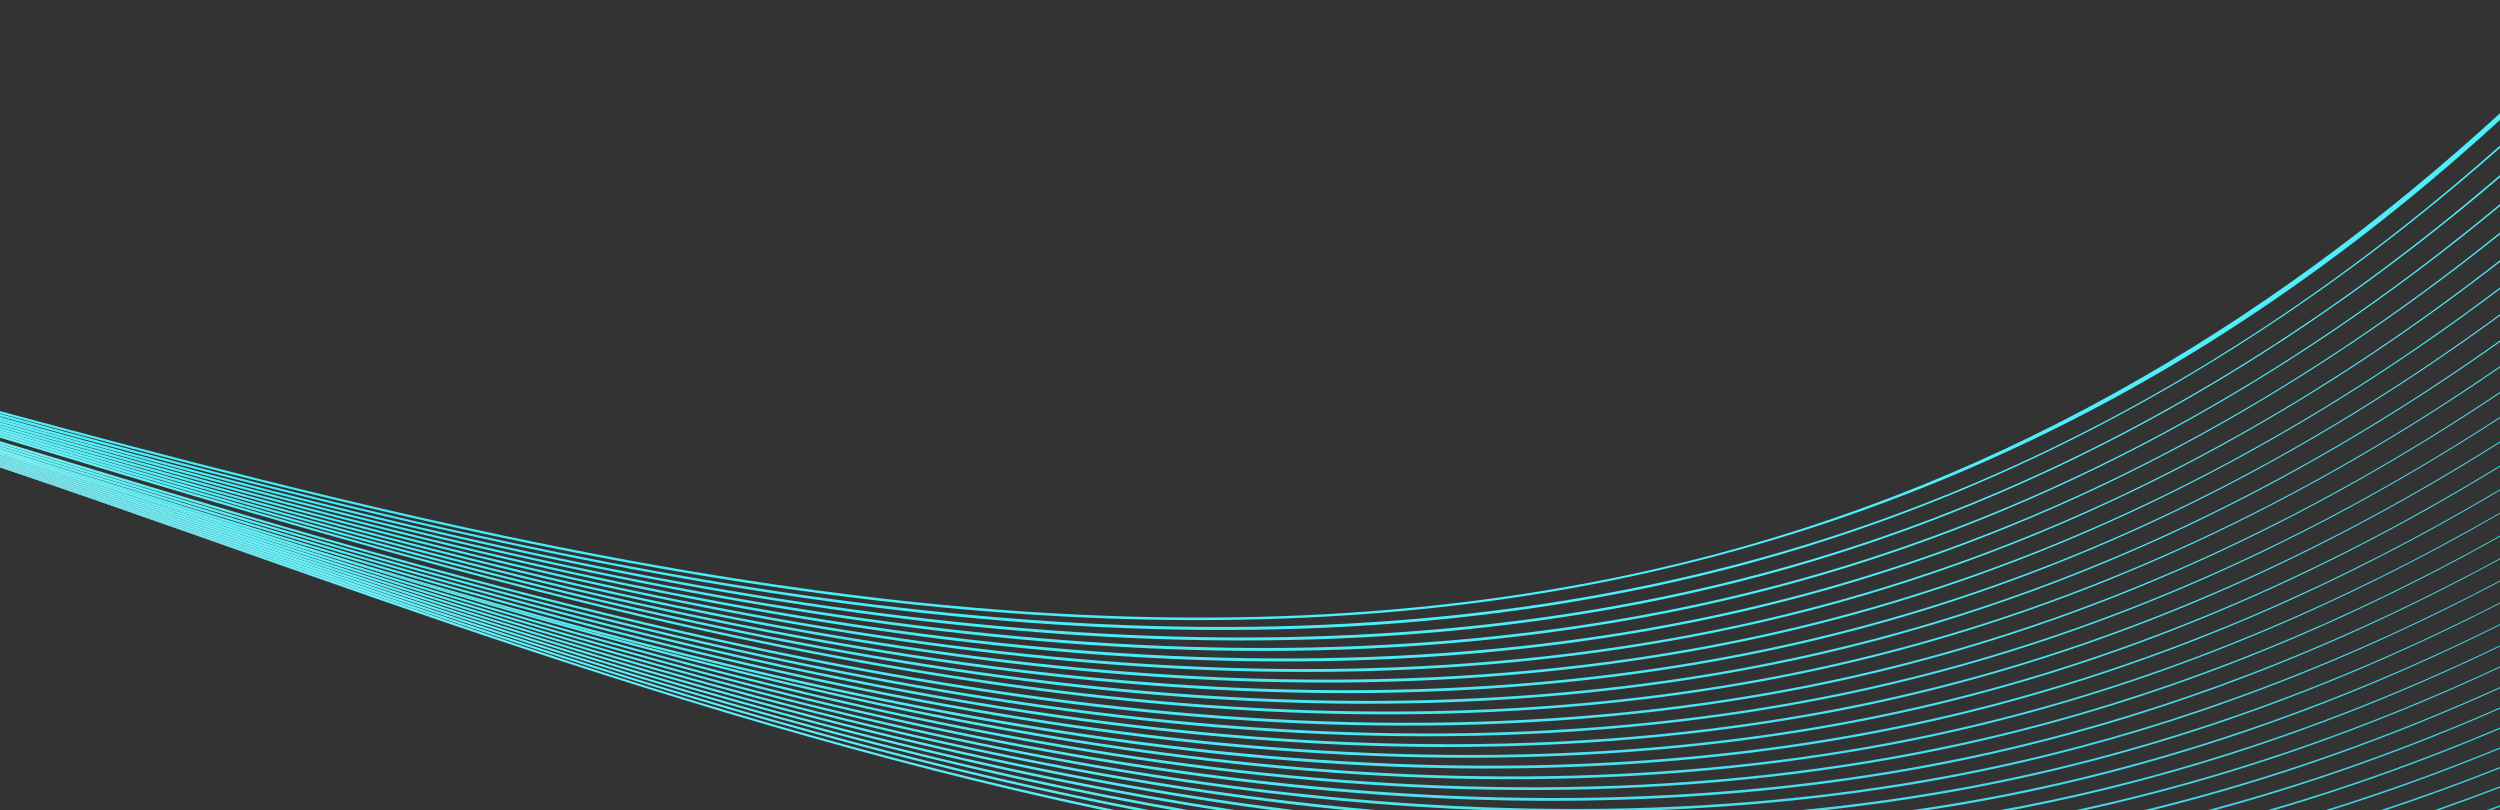 <?xml version="1.0" encoding="UTF-8"?><svg id="uuid-3a37c8e9-c320-4e27-ba18-fbc76f61d9a7" xmlns="http://www.w3.org/2000/svg" xmlns:xlink="http://www.w3.org/1999/xlink" viewBox="0 0 1600 518.52"><rect x="0" y="0" width="1600" height="518.52" fill="#333333" stroke="none"/><defs><linearGradient id="uuid-a315fd96-3453-43bd-ad8f-8cf8e4e6c605" x1="105.19" y1="10702.2" x2="824.9" y2="9200.19" gradientTransform="translate(774 9723.84) scale(1 -1)" gradientUnits="userSpaceOnUse"><stop offset="0" stop-color="#9fe9f6" stop-opacity="0"/><stop offset=".09" stop-color="#97eef8" stop-opacity=".19"/><stop offset=".15" stop-color="#92f1fa" stop-opacity=".55"/><stop offset=".19" stop-color="#8ff3fb" stop-opacity=".86"/><stop offset=".22" stop-color="#8ff5fc"/><stop offset=".42" stop-color="#86f4f6"/><stop offset=".45" stop-color="#86f4f6"/><stop offset=".5" stop-color="#7df2f7"/><stop offset=".62" stop-color="#69f0f9"/><stop offset=".71" stop-color="#64f0fa"/><stop offset=".79" stop-color="#5cebf6"/><stop offset=".9" stop-color="#4fddeb"/><stop offset="1" stop-color="#3accdf"/></linearGradient><linearGradient id="uuid-37baf593-12ea-4309-81d7-33bc2ac75c00" x1="91.55" y1="10703.4" x2="808.25" y2="9206.09" gradientTransform="translate(774 9723.84) scale(1 -1)" gradientUnits="userSpaceOnUse"><stop offset="0" stop-color="#a2e9f6" stop-opacity="0"/><stop offset=".09" stop-color="#97eef8" stop-opacity=".19"/><stop offset=".15" stop-color="#92f1fa" stop-opacity=".55"/><stop offset=".19" stop-color="#8ef4fb" stop-opacity=".86"/><stop offset=".22" stop-color="#8df5fc"/><stop offset=".45" stop-color="#88f4f5"/><stop offset=".51" stop-color="#7df2f7"/><stop offset=".63" stop-color="#69f0f9"/><stop offset=".71" stop-color="#62f0fa"/><stop offset=".79" stop-color="#5cebf6"/><stop offset=".91" stop-color="#4ddceb"/><stop offset="1" stop-color="#3bcde0"/></linearGradient><linearGradient id="uuid-1d986047-6507-4547-b7b1-94e1c8a9a4b2" x1="77.52" y1="10704.46" x2="791.26" y2="9211.79" gradientTransform="translate(774 9723.84) scale(1 -1)" gradientUnits="userSpaceOnUse"><stop offset="0" stop-color="#a3eaf6" stop-opacity="0"/><stop offset=".09" stop-color="#99eef8" stop-opacity=".19"/><stop offset=".15" stop-color="#91f2fa" stop-opacity=".55"/><stop offset=".19" stop-color="#8ef4fb" stop-opacity=".86"/><stop offset=".22" stop-color="#8df5fc"/><stop offset=".45" stop-color="#8af5f6"/><stop offset=".52" stop-color="#7bf2f7"/><stop offset=".63" stop-color="#68eff9"/><stop offset=".71" stop-color="#63effa"/><stop offset=".79" stop-color="#5beaf5"/><stop offset=".91" stop-color="#4bdceb"/><stop offset="1" stop-color="#3ccfe1"/></linearGradient><linearGradient id="uuid-00d2f011-4657-47e6-9f01-7fc0f1489bba" x1="63.17" y1="10705.29" x2="773.92" y2="9217.28" gradientTransform="translate(774 9723.84) scale(1 -1)" gradientUnits="userSpaceOnUse"><stop offset="0" stop-color="#a5ebf6" stop-opacity="0"/><stop offset=".09" stop-color="#9aeff8" stop-opacity=".19"/><stop offset=".15" stop-color="#91f2fa" stop-opacity=".55"/><stop offset=".19" stop-color="#8ef4fb" stop-opacity=".86"/><stop offset=".22" stop-color="#8cf5fc"/><stop offset=".45" stop-color="#8cf5f6"/><stop offset=".53" stop-color="#79f2f7"/><stop offset=".63" stop-color="#66eff9"/><stop offset=".71" stop-color="#61effa"/><stop offset=".8" stop-color="#59eaf5"/><stop offset=".92" stop-color="#4bdceb"/><stop offset="1" stop-color="#3dd0e2"/></linearGradient><linearGradient id="uuid-3636f46a-797a-4d21-8468-6fa5333732c0" x1="48.22" y1="10705.91" x2="756.04" y2="9222.48" gradientTransform="translate(774 9723.84) scale(1 -1)" gradientUnits="userSpaceOnUse"><stop offset="0" stop-color="#a8ebf7" stop-opacity="0"/><stop offset=".09" stop-color="#9beff9" stop-opacity=".19"/><stop offset=".15" stop-color="#91f2fa" stop-opacity=".55"/><stop offset=".19" stop-color="#8ef4fb" stop-opacity=".86"/><stop offset=".22" stop-color="#8cf5fc"/><stop offset=".45" stop-color="#8ff5f6"/><stop offset=".54" stop-color="#78f2f7"/><stop offset=".64" stop-color="#65eff9"/><stop offset=".71" stop-color="#5feffa"/><stop offset=".8" stop-color="#57eaf5"/><stop offset=".93" stop-color="#49dcea"/><stop offset="1" stop-color="#3cd1e2"/></linearGradient><linearGradient id="uuid-1a09809a-dead-4d8e-a63f-666f657f58b2" x1="-874.06" y1="10274.09" x2="-169.12" y2="8795.15" gradientTransform="translate(774 9723.84) scale(1 -1)" gradientUnits="userSpaceOnUse"><stop offset="0" stop-color="#aaecf7" stop-opacity="0"/><stop offset=".09" stop-color="#9deff9" stop-opacity=".19"/><stop offset=".15" stop-color="#93f2fa" stop-opacity=".55"/><stop offset=".19" stop-color="#8ef4fb" stop-opacity=".86"/><stop offset=".22" stop-color="#8cf5fc"/><stop offset=".45" stop-color="#90f4f6"/><stop offset=".55" stop-color="#77f1f8"/><stop offset=".64" stop-color="#65eff9"/><stop offset=".71" stop-color="#5deffa"/><stop offset=".8" stop-color="#58e9f4"/><stop offset=".93" stop-color="#48dbea"/><stop offset="1" stop-color="#3ed2e3"/></linearGradient><linearGradient id="uuid-aa92aee3-9828-42a5-9d96-6d2f01645507" x1="32.62" y1="10706.27" x2="737.56" y2="9227.33" xlink:href="#uuid-1a09809a-dead-4d8e-a63f-666f657f58b2"/><linearGradient id="uuid-e62ad88c-bb2e-4e86-9bd5-17942712f2a1" x1="-1037.75" y1="10187.74" x2="-329.93" y2="8704.31" xlink:href="#uuid-3636f46a-797a-4d21-8468-6fa5333732c0"/><linearGradient id="uuid-f944231c-16df-41a5-9a2f-9819e8ce3920" x1="-1040.66" y1="10194.69" x2="-335.72" y2="8715.75" xlink:href="#uuid-1a09809a-dead-4d8e-a63f-666f657f58b2"/><linearGradient id="uuid-25c2fb41-7f5b-46e9-804f-c42952011439" x1="16.15" y1="10706.18" x2="718.21" y2="9231.74" gradientTransform="translate(774 9723.84) scale(1 -1)" gradientUnits="userSpaceOnUse"><stop offset="0" stop-color="#abedf7" stop-opacity="0"/><stop offset=".09" stop-color="#9ef0f9" stop-opacity=".19"/><stop offset=".15" stop-color="#93f2fa" stop-opacity=".55"/><stop offset=".19" stop-color="#8cf4fb" stop-opacity=".86"/><stop offset=".22" stop-color="#8af5fc"/><stop offset=".45" stop-color="#91f5f6"/><stop offset=".55" stop-color="#77f1f8"/><stop offset=".64" stop-color="#63eff9"/><stop offset=".71" stop-color="#5deffa"/><stop offset=".81" stop-color="#55e9f4"/><stop offset=".94" stop-color="#48dbea"/><stop offset="1" stop-color="#3ed4e4"/></linearGradient><linearGradient id="uuid-cd342c26-b8b7-4294-98fc-c9bdada1b27e" x1="-867.77" y1="10285.3" x2="-165.71" y2="8810.86" xlink:href="#uuid-25c2fb41-7f5b-46e9-804f-c42952011439"/><linearGradient id="uuid-fc334ab3-2ec2-40c5-a354-881a1e581be3" x1="-1041.78" y1="10194.15" x2="-336.84" y2="8715.21" xlink:href="#uuid-1a09809a-dead-4d8e-a63f-666f657f58b2"/><linearGradient id="uuid-6f1d0122-347f-49d6-8b49-bb5ff982fbfe" x1="-1044.67" y1="10201.07" x2="-342.61" y2="8726.63" xlink:href="#uuid-25c2fb41-7f5b-46e9-804f-c42952011439"/><linearGradient id="uuid-16c8d3d7-2205-4d3f-ac58-ffa37ec279c5" x1="-1.59" y1="10705.5" x2="697.59" y2="9235.54" gradientTransform="translate(774 9723.84) scale(1 -1)" gradientUnits="userSpaceOnUse"><stop offset="0" stop-color="#acedf7" stop-opacity="0"/><stop offset=".09" stop-color="#9ef0f9" stop-opacity=".19"/><stop offset=".15" stop-color="#93f2fa" stop-opacity=".55"/><stop offset=".19" stop-color="#8cf4fb" stop-opacity=".86"/><stop offset=".22" stop-color="#8af5fc"/><stop offset=".44" stop-color="#92f4f6"/><stop offset=".45" stop-color="#92f4f6"/><stop offset=".56" stop-color="#75f1f8"/><stop offset=".64" stop-color="#63eff9"/><stop offset=".71" stop-color="#5beffb"/><stop offset=".81" stop-color="#55e9f4"/><stop offset=".95" stop-color="#45dbea"/><stop offset="1" stop-color="#3fd5e5"/></linearGradient><linearGradient id="uuid-dd50b3d4-750a-4674-831b-9e5a6a892400" x1="-860.08" y1="10297.17" x2="-160.89" y2="8827.2" xlink:href="#uuid-16c8d3d7-2205-4d3f-ac58-ffa37ec279c5"/><linearGradient id="uuid-b9f1274e-2366-45ea-9116-ec23f5c408d2" x1="-1049.81" y1="10198.62" x2="-347.76" y2="8724.18" xlink:href="#uuid-25c2fb41-7f5b-46e9-804f-c42952011439"/><linearGradient id="uuid-e54e0767-4d1b-4977-a48c-7e49688c9398" x1="-1052.7" y1="10205.55" x2="-353.51" y2="8735.58" xlink:href="#uuid-16c8d3d7-2205-4d3f-ac58-ffa37ec279c5"/><linearGradient id="uuid-4a2c81ac-c3da-443c-aa8e-ece46ccd2950" x1="-21.21" y1="10703.93" x2="675.14" y2="9238.38" gradientTransform="translate(774 9723.84) scale(1 -1)" gradientUnits="userSpaceOnUse"><stop offset="0" stop-color="#b0eef7" stop-opacity="0"/><stop offset=".09" stop-color="#9ff1f9" stop-opacity=".19"/><stop offset=".15" stop-color="#92f3fa" stop-opacity=".55"/><stop offset=".19" stop-color="#8bf4fb" stop-opacity=".86"/><stop offset=".22" stop-color="#89f5fc"/><stop offset=".39" stop-color="#90f4f8"/><stop offset=".45" stop-color="#94f5f6"/><stop offset=".46" stop-color="#90f4f6"/><stop offset=".56" stop-color="#73f1f8"/><stop offset=".65" stop-color="#61eff9"/><stop offset=".71" stop-color="#5beffb"/><stop offset=".82" stop-color="#53e9f4"/><stop offset=".96" stop-color="#44dae9"/><stop offset="1" stop-color="#41d6e6"/></linearGradient><linearGradient id="uuid-3c7fd6b9-c514-42e5-9c07-86c059a1f4cd" x1="-850.39" y1="10309.95" x2="-154.04" y2="8844.4" xlink:href="#uuid-4a2c81ac-c3da-443c-aa8e-ece46ccd2950"/><linearGradient id="uuid-998ff154-7ae1-43b4-b8d7-efa39d4ef514" x1="-1057.69" y1="10203.17" x2="-358.5" y2="8733.2" xlink:href="#uuid-16c8d3d7-2205-4d3f-ac58-ffa37ec279c5"/><linearGradient id="uuid-2901b484-384a-47b2-9be9-fb779bd2f386" x1="-1060.57" y1="10210.09" x2="-364.22" y2="8744.53" xlink:href="#uuid-4a2c81ac-c3da-443c-aa8e-ece46ccd2950"/><linearGradient id="uuid-46aa317e-cebb-47be-957f-5705f7281036" x1="-43.96" y1="10700.94" x2="649.6" y2="9239.73" gradientTransform="translate(774 9723.84) scale(1 -1)" gradientUnits="userSpaceOnUse"><stop offset="0" stop-color="#b2eff8" stop-opacity="0"/><stop offset=".09" stop-color="#a0f1f9" stop-opacity=".19"/><stop offset=".15" stop-color="#92f3fa" stop-opacity=".55"/><stop offset=".19" stop-color="#8bf4fb" stop-opacity=".86"/><stop offset=".22" stop-color="#89f5fc"/><stop offset=".37" stop-color="#8ff5f8"/><stop offset=".45" stop-color="#97f5f6"/><stop offset=".47" stop-color="#8ff3f7"/><stop offset=".57" stop-color="#72f1f8"/><stop offset=".65" stop-color="#5feff9"/><stop offset=".71" stop-color="#59effb"/><stop offset=".82" stop-color="#51e9f5"/><stop offset=".97" stop-color="#44dae9"/><stop offset="1" stop-color="#40d7e7"/></linearGradient><linearGradient id="uuid-0444ba2c-3ce7-4f61-922a-8830354fe8e9" x1="-837.54" y1="10324.28" x2="-143.98" y2="8863.07" xlink:href="#uuid-46aa317e-cebb-47be-957f-5705f7281036"/><linearGradient id="uuid-d1285505-8bea-4318-a364-dd83d45f14a2" x1="-1064.19" y1="10208.37" x2="-367.84" y2="8742.81" xlink:href="#uuid-4a2c81ac-c3da-443c-aa8e-ece46ccd2950"/><linearGradient id="uuid-d10394ab-cb6c-402a-9442-c8594dcd612e" x1="-1067.09" y1="10215.32" x2="-373.53" y2="8754.11" xlink:href="#uuid-46aa317e-cebb-47be-957f-5705f7281036"/><linearGradient id="uuid-56332f46-9111-4c7c-9bb0-acb92cd19d33" x1="-818.45" y1="10341.5" x2="-127.69" y2="8884.64" gradientTransform="translate(774 9723.84) scale(1 -1)" gradientUnits="userSpaceOnUse"><stop offset="0" stop-color="#b4eff8" stop-opacity="0"/><stop offset=".09" stop-color="#a1f1f9" stop-opacity=".19"/><stop offset=".15" stop-color="#92f3fa" stop-opacity=".55"/><stop offset=".19" stop-color="#8bf4fb" stop-opacity=".86"/><stop offset=".22" stop-color="#89f5fc"/><stop offset=".35" stop-color="#8ff5f9"/><stop offset=".45" stop-color="#98f6f6"/><stop offset=".48" stop-color="#8ef4f7"/><stop offset=".57" stop-color="#72f1f8"/><stop offset=".65" stop-color="#5eeef9"/><stop offset=".71" stop-color="#58eefa"/><stop offset=".83" stop-color="#52e8f5"/><stop offset=".99" stop-color="#43d9e9"/><stop offset="1" stop-color="#41d8e8"/></linearGradient><linearGradient id="uuid-46ccf9ac-0a8d-466b-baa4-690587da76bc" x1="-72.84" y1="10695.02" x2="617.91" y2="9238.16" xlink:href="#uuid-56332f46-9111-4c7c-9bb0-acb92cd19d33"/><linearGradient id="uuid-e4924680-7852-431e-b678-70fb3747d25a" x1="-1070.53" y1="10213.69" x2="-376.97" y2="8752.48" xlink:href="#uuid-46aa317e-cebb-47be-957f-5705f7281036"/><linearGradient id="uuid-4e8fef1b-d84c-4b5d-a1a5-1d0954f5903a" x1="-1073.4" y1="10220.61" x2="-382.65" y2="8763.75" xlink:href="#uuid-56332f46-9111-4c7c-9bb0-acb92cd19d33"/><linearGradient id="uuid-59d7c1df-05a2-4564-8cbc-d41e38d4d773" x1="-499.26" y1="10500.84" x2="188.71" y2="9048.32" gradientTransform="translate(774 9723.84) scale(1 -1)" gradientUnits="userSpaceOnUse"><stop offset="0" stop-color="#b6f0f7" stop-opacity="0"/><stop offset=".09" stop-color="#a2f2f9" stop-opacity=".19"/><stop offset=".15" stop-color="#92f3fa" stop-opacity=".55"/><stop offset=".19" stop-color="#8bf4fb" stop-opacity=".86"/><stop offset=".22" stop-color="#87f5fc"/><stop offset=".34" stop-color="#8ff5f9"/><stop offset=".45" stop-color="#9bf6f5"/><stop offset=".48" stop-color="#8ef4f5"/><stop offset=".58" stop-color="#70f0f8"/><stop offset=".65" stop-color="#5eeef9"/><stop offset=".71" stop-color="#56eefa"/><stop offset=".83" stop-color="#52e8f5"/><stop offset="1" stop-color="#42dae9"/></linearGradient><linearGradient id="uuid-c8748dfa-905a-4931-b9ca-f6df6a301cac" x1="-1075.78" y1="10219.49" x2="-385.02" y2="8762.63" xlink:href="#uuid-56332f46-9111-4c7c-9bb0-acb92cd19d33"/><linearGradient id="uuid-e84eff1b-fa15-4c1e-9d6c-d6f41ffa277e" x1="-1078.65" y1="10226.42" x2="-390.68" y2="8773.89" xlink:href="#uuid-59d7c1df-05a2-4564-8cbc-d41e38d4d773"/><linearGradient id="uuid-f5e1e144-3efc-447d-83a4-0e39c372496a" x1="-498.92" y1="10509" x2="186.31" y2="9060.73" gradientTransform="translate(774 9723.84) scale(1 -1)" gradientUnits="userSpaceOnUse"><stop offset="0" stop-color="#b8f1f8" stop-opacity="0"/><stop offset=".09" stop-color="#a2f2f9" stop-opacity=".19"/><stop offset=".15" stop-color="#92f3fa" stop-opacity=".55"/><stop offset=".19" stop-color="#89f4fb" stop-opacity=".86"/><stop offset=".22" stop-color="#86f5fc"/><stop offset=".33" stop-color="#8df5f9"/><stop offset=".45" stop-color="#9df6f5"/><stop offset=".49" stop-color="#8cf4f7"/><stop offset=".58" stop-color="#6ff0f8"/><stop offset=".65" stop-color="#5ceef9"/><stop offset=".71" stop-color="#56eefa"/><stop offset=".84" stop-color="#50e8f5"/><stop offset="1" stop-color="#43dbea"/></linearGradient><linearGradient id="uuid-db559d70-249f-4fd8-b385-368f73be2abc" x1="-1085.34" y1="10223.25" x2="-397.37" y2="8770.73" xlink:href="#uuid-59d7c1df-05a2-4564-8cbc-d41e38d4d773"/><linearGradient id="uuid-2fd8fdd9-a9d0-487c-9ca0-e23f142ba93a" x1="-1088.21" y1="10230.19" x2="-402.98" y2="8781.92" xlink:href="#uuid-f5e1e144-3efc-447d-83a4-0e39c372496a"/><linearGradient id="uuid-7c6b5819-b877-4910-b254-4330f989c10f" x1="-483.43" y1="10524.35" x2="199.08" y2="9080.32" gradientTransform="translate(774 9723.84) scale(1 -1)" gradientUnits="userSpaceOnUse"><stop offset="0" stop-color="#bbf1fa" stop-opacity="0"/><stop offset=".09" stop-color="#a4f2fa" stop-opacity=".19"/><stop offset=".15" stop-color="#94f3fb" stop-opacity=".55"/><stop offset=".19" stop-color="#89f4fb" stop-opacity=".86"/><stop offset=".22" stop-color="#86f5fc"/><stop offset=".32" stop-color="#8df5f9"/><stop offset=".45" stop-color="#9ff6f5"/><stop offset=".5" stop-color="#8af3f6"/><stop offset=".58" stop-color="#6df0f7"/><stop offset=".66" stop-color="#5aeef8"/><stop offset=".71" stop-color="#53eef8"/><stop offset=".85" stop-color="#4ee8f4"/><stop offset="1" stop-color="#42dceb"/></linearGradient><linearGradient id="uuid-b6cd578a-6411-4089-bfd9-1c6903fcf13f" x1="-1082.14" y1="10233.06" x2="-396.91" y2="8784.79" xlink:href="#uuid-f5e1e144-3efc-447d-83a4-0e39c372496a"/><linearGradient id="uuid-e8e39537-6946-48de-a698-6eb74cdb6619" x1="-1085.01" y1="10240.02" x2="-402.51" y2="8795.98" xlink:href="#uuid-7c6b5819-b877-4910-b254-4330f989c10f"/><linearGradient id="uuid-d1c6be90-9651-42a8-995e-8430e9f62221" x1="-430.62" y1="10557.31" x2="249.19" y2="9117.46" gradientTransform="translate(774 9723.84) scale(1 -1)" gradientUnits="userSpaceOnUse"><stop offset="0" stop-color="#bdf1f9" stop-opacity="0"/><stop offset=".09" stop-color="#a5f3fa" stop-opacity=".19"/><stop offset=".15" stop-color="#93f4fb" stop-opacity=".55"/><stop offset=".19" stop-color="#89f4fb" stop-opacity=".86"/><stop offset=".22" stop-color="#86f5fc"/><stop offset=".31" stop-color="#8cf5fa"/><stop offset=".45" stop-color="#a1f6f5"/><stop offset=".5" stop-color="#8af3f6"/><stop offset=".59" stop-color="#6bf0f7"/><stop offset=".66" stop-color="#58eef8"/><stop offset=".71" stop-color="#53eef8"/><stop offset=".86" stop-color="#4fe7f4"/><stop offset="1" stop-color="#43ddec"/></linearGradient><linearGradient id="uuid-ba211b7c-55ab-40f4-bf9a-aec8d8d38f2a" x1="-1071.8" y1="10254.58" x2="-392" y2="8814.73" xlink:href="#uuid-d1c6be90-9651-42a8-995e-8430e9f62221"/><linearGradient id="uuid-8bdfa32f-39ca-4cdb-9925-2dad7a0348ae" x1="-1136.51" y1="10215.68" x2="-454" y2="8771.65" xlink:href="#uuid-7c6b5819-b877-4910-b254-4330f989c10f"/><linearGradient id="uuid-b7b02929-8a64-4644-965e-5dfe5572c406" x1="-1139.41" y1="10222.66" x2="-459.61" y2="8782.81" xlink:href="#uuid-d1c6be90-9651-42a8-995e-8430e9f62221"/><linearGradient id="uuid-f5425704-5415-4e9c-9092-2f406950a7b8" x1="-428.48" y1="10566.25" x2="248.63" y2="9130.57" gradientTransform="translate(774 9723.84) scale(1 -1)" gradientUnits="userSpaceOnUse"><stop offset="0" stop-color="#bff3f9" stop-opacity="0"/><stop offset=".09" stop-color="#a6f3fa" stop-opacity=".19"/><stop offset=".15" stop-color="#93f4fb" stop-opacity=".55"/><stop offset=".19" stop-color="#89f4fb" stop-opacity=".86"/><stop offset=".22" stop-color="#86f5fc"/><stop offset=".31" stop-color="#8cf5fa"/><stop offset=".44" stop-color="#a1f5f5"/><stop offset=".45" stop-color="#a2f6f5"/><stop offset=".51" stop-color="#88f3f6"/><stop offset=".59" stop-color="#6bf0f7"/><stop offset=".66" stop-color="#58eef8"/><stop offset=".71" stop-color="#51eef8"/><stop offset=".87" stop-color="#4ce7f4"/><stop offset="1" stop-color="#44dfed"/></linearGradient><linearGradient id="uuid-5483b1b5-24a5-46f7-ace2-009403c17876" x1="-1036.34" y1="10279.56" x2="-359.23" y2="8843.89" xlink:href="#uuid-f5425704-5415-4e9c-9092-2f406950a7b8"/><linearGradient id="uuid-d693c740-e568-4b35-890d-1611117bd29f" x1="-1133.66" y1="10208.68" x2="-448.43" y2="8760.41" xlink:href="#uuid-f5e1e144-3efc-447d-83a4-0e39c372496a"/><linearGradient id="uuid-c36f84b2-5396-43f9-b72b-85ccbfbbe55b" x1="-1142.35" y1="10229.57" x2="-465.23" y2="8793.89" xlink:href="#uuid-f5425704-5415-4e9c-9092-2f406950a7b8"/><linearGradient id="uuid-63a4d79d-9f16-472a-aba2-e3029b3dd7c5" x1="-1083.16" y1="10240.9" x2="-400.66" y2="8796.86" xlink:href="#uuid-7c6b5819-b877-4910-b254-4330f989c10f"/><linearGradient id="uuid-88eb2a32-b677-42f4-a819-4d665560bf29" x1="-1088.88" y1="10254.79" x2="-411.76" y2="8819.11" xlink:href="#uuid-f5425704-5415-4e9c-9092-2f406950a7b8"/><linearGradient id="uuid-ceaa7b9c-eef1-49a3-ac58-0f88fa01375a" x1="-1124.29" y1="10213.12" x2="-439.06" y2="8764.85" xlink:href="#uuid-f5e1e144-3efc-447d-83a4-0e39c372496a"/><linearGradient id="uuid-ab5dfb49-afaa-4415-9bd0-0a63caf1a852" x1="-1127.19" y1="10220.09" x2="-444.68" y2="8776.05" xlink:href="#uuid-7c6b5819-b877-4910-b254-4330f989c10f"/><linearGradient id="uuid-84a036b3-5b8c-4f2a-8bed-c5c29cc59d36" x1="-1132.95" y1="10234" x2="-455.84" y2="8798.32" xlink:href="#uuid-f5425704-5415-4e9c-9092-2f406950a7b8"/><linearGradient id="uuid-368888d6-529c-4e12-ac00-46c20ac331e6" x1="-1013.65" y1="10282.04" x2="-333.84" y2="8842.19" xlink:href="#uuid-d1c6be90-9651-42a8-995e-8430e9f62221"/><linearGradient id="uuid-4509082f-4a5a-4222-a780-7ab9a690d206" x1="-1016.45" y1="10288.95" x2="-339.33" y2="8853.27" xlink:href="#uuid-f5425704-5415-4e9c-9092-2f406950a7b8"/><linearGradient id="uuid-7b2e1963-d128-4784-ba9c-181e2071f8e6" x1="-1098.16" y1="10233.81" x2="-415.65" y2="8789.77" xlink:href="#uuid-7c6b5819-b877-4910-b254-4330f989c10f"/><linearGradient id="uuid-1338253b-71b9-4571-a7e4-972e55f63ee3" x1="-1101.04" y1="10240.78" x2="-421.23" y2="8800.93" xlink:href="#uuid-d1c6be90-9651-42a8-995e-8430e9f62221"/><linearGradient id="uuid-f7b4a65b-7b1b-4b56-930a-b07e72907978" x1="-1103.89" y1="10247.71" x2="-426.78" y2="8812.03" xlink:href="#uuid-f5425704-5415-4e9c-9092-2f406950a7b8"/><linearGradient id="uuid-5b4c2ecb-5ec4-4496-9dd5-a440f18163b7" x1="-497.26" y1="10541.8" x2="177.18" y2="9110.24" gradientTransform="translate(774 9723.84) scale(1 -1)" gradientUnits="userSpaceOnUse"><stop offset="0" stop-color="#c2f3f9" stop-opacity="0"/><stop offset=".09" stop-color="#a8f3fa" stop-opacity=".19"/><stop offset=".15" stop-color="#93f4fb" stop-opacity=".55"/><stop offset=".19" stop-color="#88f4fb" stop-opacity=".86"/><stop offset=".22" stop-color="#84f5fc"/><stop offset=".3" stop-color="#8cf5fa"/><stop offset=".43" stop-color="#a0f5f5"/><stop offset=".45" stop-color="#a4f6f5"/><stop offset=".51" stop-color="#87f3f6"/><stop offset=".59" stop-color="#69f0f7"/><stop offset=".66" stop-color="#56eef8"/><stop offset=".71" stop-color="#51eef8"/><stop offset=".88" stop-color="#4ce7f4"/><stop offset="1" stop-color="#45e0ee"/></linearGradient><linearGradient id="uuid-b1a05d8f-bd90-448c-96c7-50a8c8ad57a1" x1="-1092.08" y1="10245.01" x2="-412.27" y2="8805.16" xlink:href="#uuid-d1c6be90-9651-42a8-995e-8430e9f62221"/><linearGradient id="uuid-7c9c80ad-b1bb-4f42-ad29-d5353da4ecc6" x1="-1097.77" y1="10258.88" x2="-423.33" y2="8827.33" xlink:href="#uuid-5b4c2ecb-5ec4-4496-9dd5-a440f18163b7"/><linearGradient id="uuid-04d9c069-e84f-4ef5-9ce9-6402f4a179e2" x1="-1138.22" y1="10214.87" x2="-455.71" y2="8770.84" xlink:href="#uuid-7c6b5819-b877-4910-b254-4330f989c10f"/><linearGradient id="uuid-03ff8127-2764-4827-a7aa-a5c76c9f5fc4" x1="-1141.12" y1="10221.86" x2="-461.32" y2="8782" xlink:href="#uuid-d1c6be90-9651-42a8-995e-8430e9f62221"/><linearGradient id="uuid-24c8f76c-4c53-4cff-8f38-a178130162fb" x1="-1146.87" y1="10235.75" x2="-472.43" y2="8804.19" xlink:href="#uuid-5b4c2ecb-5ec4-4496-9dd5-a440f18163b7"/><linearGradient id="uuid-6623377b-c75e-4edf-b1ab-b57c5b63c93d" x1="-496.88" y1="10549.98" x2="174.92" y2="9122.55" gradientTransform="translate(774 9723.84) scale(1 -1)" gradientUnits="userSpaceOnUse"><stop offset="0" stop-color="#c3f4f9" stop-opacity="0"/><stop offset=".09" stop-color="#a9f4f9" stop-opacity=".19"/><stop offset=".15" stop-color="#93f4fb" stop-opacity=".55"/><stop offset=".19" stop-color="#88f4fb" stop-opacity=".86"/><stop offset=".22" stop-color="#83f5fc"/><stop offset=".3" stop-color="#8af5fa"/><stop offset=".42" stop-color="#9ef5f6"/><stop offset=".45" stop-color="#a6f6f5"/><stop offset=".52" stop-color="#87f3f6"/><stop offset=".59" stop-color="#69f0f7"/><stop offset=".66" stop-color="#56eef8"/><stop offset=".71" stop-color="#4feef8"/><stop offset=".89" stop-color="#4ce7f4"/><stop offset="1" stop-color="#47e1ef"/></linearGradient><linearGradient id="uuid-841009b6-7911-449b-850f-2c8bab62e816" x1="-496.17" y1="10558.32" x2="173" y2="9134.94" gradientTransform="translate(774 9723.84) scale(1 -1)" gradientUnits="userSpaceOnUse"><stop offset="0" stop-color="#c5f5fa" stop-opacity="0"/><stop offset=".09" stop-color="#aaf5fa" stop-opacity=".19"/><stop offset=".15" stop-color="#94f5fb" stop-opacity=".55"/><stop offset=".19" stop-color="#87f5fb" stop-opacity=".86"/><stop offset=".22" stop-color="#83f5fc"/><stop offset=".3" stop-color="#8af5fa"/><stop offset=".41" stop-color="#9ff6f6"/><stop offset=".45" stop-color="#a8f7f5"/><stop offset=".52" stop-color="#84f3f6"/><stop offset=".6" stop-color="#66eff7"/><stop offset=".66" stop-color="#54edf9"/><stop offset=".71" stop-color="#4eedf9"/><stop offset=".91" stop-color="#49e6f3"/><stop offset="1" stop-color="#46e2f0"/></linearGradient><linearGradient id="uuid-7725f9d7-ce60-48c5-8f14-46192e2853e4" x1="-495.39" y1="10566.67" x2="171.16" y2="9147.36" gradientTransform="translate(774 9723.84) scale(1 -1)" gradientUnits="userSpaceOnUse"><stop offset="0" stop-color="#c7f4fa" stop-opacity="0"/><stop offset=".09" stop-color="#aaf4f9" stop-opacity=".19"/><stop offset=".15" stop-color="#93f4fb" stop-opacity=".55"/><stop offset=".19" stop-color="#88f4fb" stop-opacity=".86"/><stop offset=".22" stop-color="#82f4fc"/><stop offset=".29" stop-color="#89f4fa"/><stop offset=".4" stop-color="#9ef6f6"/><stop offset=".45" stop-color="#aaf7f5"/><stop offset=".52" stop-color="#83f2f6"/><stop offset=".6" stop-color="#66eff7"/><stop offset=".66" stop-color="#52edf7"/><stop offset=".71" stop-color="#4eedf9"/><stop offset=".94" stop-color="#49e6f3"/><stop offset="1" stop-color="#48e4f1"/></linearGradient><linearGradient id="uuid-aa2db022-3e59-4583-a271-0af4ed4281ee" x1="-494.14" y1="10575.29" x2="169.73" y2="9160.21" gradientTransform="translate(774 9723.84) scale(1 -1)" gradientUnits="userSpaceOnUse"><stop offset="0" stop-color="#c9f5fa" stop-opacity="0"/><stop offset=".09" stop-color="#acf5fa" stop-opacity=".19"/><stop offset=".15" stop-color="#95f4fb" stop-opacity=".55"/><stop offset=".19" stop-color="#88f4fb" stop-opacity=".86"/><stop offset=".22" stop-color="#82f4fc"/><stop offset=".29" stop-color="#89f4fa"/><stop offset=".4" stop-color="#9ef6f7"/><stop offset=".45" stop-color="#acf7f5"/><stop offset=".53" stop-color="#83f2f6"/><stop offset=".6" stop-color="#65eff7"/><stop offset=".66" stop-color="#52edf7"/><stop offset=".71" stop-color="#4eedf9"/><stop offset=".95" stop-color="#49e6f3"/><stop offset="1" stop-color="#4ae5f2"/></linearGradient><linearGradient id="uuid-b806fb11-823e-403e-9eed-b0a2aafd5a73" x1="-493.27" y1="10583.67" x2="168.05" y2="9172.53" gradientTransform="translate(774 9723.84) scale(1 -1)" gradientUnits="userSpaceOnUse"><stop offset="0" stop-color="#ccf6fa" stop-opacity="0"/><stop offset=".09" stop-color="#acf5fa" stop-opacity=".19"/><stop offset=".15" stop-color="#95f4fb" stop-opacity=".55"/><stop offset=".19" stop-color="#86f4fb" stop-opacity=".86"/><stop offset=".22" stop-color="#82f4fc"/><stop offset=".29" stop-color="#88f4fa"/><stop offset=".39" stop-color="#9df5f7"/><stop offset=".45" stop-color="#acf6f5"/><stop offset=".53" stop-color="#81f2f6"/><stop offset=".6" stop-color="#65eff7"/><stop offset=".66" stop-color="#50edf7"/><stop offset=".71" stop-color="#4eedf9"/><stop offset=".98" stop-color="#49e6f2"/><stop offset="1" stop-color="#49e6f2"/></linearGradient><linearGradient id="uuid-f1faa401-1e1f-4e0b-81a5-1a43467f44bf" x1="-1144.54" y1="10270.16" x2="-480.68" y2="8855.08" xlink:href="#uuid-aa2db022-3e59-4583-a271-0af4ed4281ee"/><linearGradient id="uuid-5fb0f782-1d73-4fb3-bbd7-601784f9fec3" x1="-1147.39" y1="10277.12" x2="-486.08" y2="8865.98" xlink:href="#uuid-b806fb11-823e-403e-9eed-b0a2aafd5a73"/><linearGradient id="uuid-89d87d6a-f532-4cdf-8683-2c5ee3fc882e" x1="-492.36" y1="10592.07" x2="166.41" y2="9184.88" gradientTransform="translate(774 9723.84) scale(1 -1)" gradientUnits="userSpaceOnUse"><stop offset="0" stop-color="#cef6fa" stop-opacity="0"/><stop offset=".09" stop-color="#acf5fa" stop-opacity=".19"/><stop offset=".15" stop-color="#93f4fb" stop-opacity=".55"/><stop offset=".19" stop-color="#85f4fb" stop-opacity=".86"/><stop offset=".22" stop-color="#80f4fc"/><stop offset=".28" stop-color="#88f4fa"/><stop offset=".38" stop-color="#9cf5f7"/><stop offset=".45" stop-color="#b0f7f5"/><stop offset=".46" stop-color="#abf6f5"/><stop offset=".54" stop-color="#80f2f6"/><stop offset=".61" stop-color="#63eff8"/><stop offset=".66" stop-color="#50edf7"/><stop offset=".71" stop-color="#4bedf9"/><stop offset="1" stop-color="#4ae7f3"/></linearGradient><linearGradient id="uuid-1c7c3fbf-17fe-4330-b05f-378b035371e9" x1="-1155.93" y1="10273.12" x2="-494.61" y2="8861.98" xlink:href="#uuid-b806fb11-823e-403e-9eed-b0a2aafd5a73"/><linearGradient id="uuid-49a26709-6daf-4d65-aae1-a395fbe6d014" x1="-1158.78" y1="10280.09" x2="-500.01" y2="8872.9" xlink:href="#uuid-89d87d6a-f532-4cdf-8683-2c5ee3fc882e"/><linearGradient id="uuid-19b36fc2-45bb-4590-8cbf-278fce0e8ea2" x1="-491.38" y1="10600.53" x2="164.88" y2="9197.21" gradientTransform="translate(774 9723.84) scale(1 -1)" gradientUnits="userSpaceOnUse"><stop offset="0" stop-color="#d0f7fb" stop-opacity="0"/><stop offset=".09" stop-color="#adf6fb" stop-opacity=".19"/><stop offset=".15" stop-color="#94f5fb" stop-opacity=".55"/><stop offset=".19" stop-color="#85f4fb" stop-opacity=".86"/><stop offset=".22" stop-color="#80f4fc"/><stop offset=".28" stop-color="#88f4fa"/><stop offset=".37" stop-color="#9cf5f7"/><stop offset=".45" stop-color="#b3f7f4"/><stop offset=".46" stop-color="#a9f6f4"/><stop offset=".54" stop-color="#80f2f6"/><stop offset=".61" stop-color="#61eff7"/><stop offset=".67" stop-color="#4eedf7"/><stop offset=".71" stop-color="#49edf9"/><stop offset="1" stop-color="#4be9f3"/></linearGradient><linearGradient id="uuid-c920ae48-b531-404d-ad29-1eedbb66c4c3" x1="-1160.57" y1="10279.25" x2="-501.8" y2="8872.06" xlink:href="#uuid-89d87d6a-f532-4cdf-8683-2c5ee3fc882e"/><linearGradient id="uuid-86341c85-2ac3-4e79-bd5a-34a4b27d25f7" x1="-1163.43" y1="10286.25" x2="-507.17" y2="8882.92" xlink:href="#uuid-19b36fc2-45bb-4590-8cbf-278fce0e8ea2"/><linearGradient id="uuid-4b56bf75-4f02-47be-95c0-57ad42ec15ea" x1="-490.29" y1="10608.98" x2="163.44" y2="9209.54" gradientTransform="translate(774 9723.84) scale(1 -1)" gradientUnits="userSpaceOnUse"><stop offset="0" stop-color="#d3f8fb" stop-opacity="0"/><stop offset=".09" stop-color="#aff6fb" stop-opacity=".19"/><stop offset=".15" stop-color="#94f5fb" stop-opacity=".55"/><stop offset=".19" stop-color="#85f4fb" stop-opacity=".86"/><stop offset=".22" stop-color="#80f4fc"/><stop offset=".28" stop-color="#86f4fa"/><stop offset=".37" stop-color="#9af5f7"/><stop offset=".45" stop-color="#b4f7f4"/><stop offset=".47" stop-color="#a8f5f4"/><stop offset=".54" stop-color="#80f2f6"/><stop offset=".61" stop-color="#5feff7"/><stop offset=".67" stop-color="#4eedf7"/><stop offset=".71" stop-color="#49edf9"/><stop offset="1" stop-color="#4ceaf4"/></linearGradient><linearGradient id="uuid-e9f483fe-37a4-4f04-be6f-b1caab8ce2ab" x1="-489.17" y1="10617.49" x2="162.09" y2="9221.86" gradientTransform="translate(774 9723.84) scale(1 -1)" gradientUnits="userSpaceOnUse"><stop offset="0" stop-color="#d5f8fb" stop-opacity="0"/><stop offset=".09" stop-color="#b0f6fb" stop-opacity=".19"/><stop offset=".15" stop-color="#94f5fb" stop-opacity=".55"/><stop offset=".19" stop-color="#85f4fb" stop-opacity=".86"/><stop offset=".22" stop-color="#80f4fc"/><stop offset=".28" stop-color="#85f4fa"/><stop offset=".36" stop-color="#9af5f7"/><stop offset=".45" stop-color="#b5f7f4"/><stop offset=".47" stop-color="#a7f5f4"/><stop offset=".54" stop-color="#7ef2f6"/><stop offset=".61" stop-color="#5feff7"/><stop offset=".67" stop-color="#4eedf7"/><stop offset=".71" stop-color="#47edf9"/><stop offset="1" stop-color="#4debf5"/></linearGradient><linearGradient id="uuid-cf49c5ca-9c64-4e2d-83e3-7b0af1d4b9f4" x1="-487.95" y1="10626.02" x2="160.84" y2="9234.2" gradientTransform="translate(774 9723.84) scale(1 -1)" gradientUnits="userSpaceOnUse"><stop offset="0" stop-color="#d8f9fb" stop-opacity="0"/><stop offset=".09" stop-color="#b1f7fb" stop-opacity=".19"/><stop offset=".15" stop-color="#94f5fb" stop-opacity=".55"/><stop offset=".19" stop-color="#85f4fb" stop-opacity=".86"/><stop offset=".22" stop-color="#80f4fc"/><stop offset=".27" stop-color="#85f4fa"/><stop offset=".36" stop-color="#9af6f7"/><stop offset=".45" stop-color="#b8f8f4"/><stop offset=".47" stop-color="#a6f6f4"/><stop offset=".55" stop-color="#7df1f6"/><stop offset=".61" stop-color="#5eeef7"/><stop offset=".67" stop-color="#4cecf8"/><stop offset=".71" stop-color="#48ecf9"/><stop offset=".98" stop-color="#4cecf6"/><stop offset="1" stop-color="#4fecf6"/></linearGradient><linearGradient id="uuid-a853f196-ae4e-44ab-84f2-51397ce59ca9" x1="-486.67" y1="10634.58" x2="159.66" y2="9246.53" gradientTransform="translate(774 9723.84) scale(1 -1)" gradientUnits="userSpaceOnUse"><stop offset="0" stop-color="#d9fafc" stop-opacity="0"/><stop offset=".09" stop-color="#b3f7fc" stop-opacity=".19"/><stop offset=".15" stop-color="#94f5fc" stop-opacity=".55"/><stop offset=".19" stop-color="#83f4fc" stop-opacity=".86"/><stop offset=".22" stop-color="#7ff4fc"/><stop offset=".27" stop-color="#85f4fa"/><stop offset=".36" stop-color="#99f5f8"/><stop offset=".45" stop-color="#b9f8f4"/><stop offset=".48" stop-color="#a4f5f4"/><stop offset=".55" stop-color="#7cf1f6"/><stop offset=".61" stop-color="#5ceef7"/><stop offset=".67" stop-color="#4aecf8"/><stop offset=".71" stop-color="#45ecf9"/><stop offset=".94" stop-color="#4bedf7"/><stop offset="1" stop-color="#4deef8"/></linearGradient><linearGradient id="uuid-b58fd7ad-f846-42b3-bca1-efdc21c1d8f1" x1="-1166.42" y1="10309.76" x2="-517.63" y2="8917.94" xlink:href="#uuid-cf49c5ca-9c64-4e2d-83e3-7b0af1d4b9f4"/><linearGradient id="uuid-4faacb10-e7f7-4b02-8c7b-100cdb76829b" x1="-1169.24" y1="10316.74" x2="-522.91" y2="8928.7" xlink:href="#uuid-a853f196-ae4e-44ab-84f2-51397ce59ca9"/><linearGradient id="uuid-d6420121-f5fa-47f9-81f0-99d23eca0027" x1="-485.29" y1="10643.2" x2="158.62" y2="9258.9" gradientTransform="translate(774 9723.84) scale(1 -1)" gradientUnits="userSpaceOnUse"><stop offset="0" stop-color="#dcfafc" stop-opacity="0"/><stop offset=".09" stop-color="#b3f7fc" stop-opacity=".19"/><stop offset=".15" stop-color="#96f5fc" stop-opacity=".55"/><stop offset=".19" stop-color="#85f4fc" stop-opacity=".86"/><stop offset=".22" stop-color="#7ff4fc"/><stop offset=".27" stop-color="#85f4fb"/><stop offset=".35" stop-color="#99f5f8"/><stop offset=".45" stop-color="#bcf8f4"/><stop offset=".48" stop-color="#a3f5f4"/><stop offset=".55" stop-color="#7af1f6"/><stop offset=".62" stop-color="#5aeef7"/><stop offset=".67" stop-color="#4aecf8"/><stop offset=".71" stop-color="#43ecf9"/><stop offset=".91" stop-color="#49edf9"/><stop offset="1" stop-color="#4ceff9"/></linearGradient><linearGradient id="uuid-e02f3f30-1643-4074-9466-a11b415f5a29" x1="-483.57" y1="10651.97" x2="158.09" y2="9271.03" gradientTransform="translate(774 9723.84) scale(1 -1)" gradientUnits="userSpaceOnUse"><stop offset="0" stop-color="#ddfbfc" stop-opacity="0"/><stop offset=".09" stop-color="#b4f8fc" stop-opacity=".19"/><stop offset=".15" stop-color="#95f6fc" stop-opacity=".55"/><stop offset=".19" stop-color="#83f4fc" stop-opacity=".86"/><stop offset=".22" stop-color="#7ff4fc"/><stop offset=".27" stop-color="#83f4fb"/><stop offset=".35" stop-color="#97f5f8"/><stop offset=".44" stop-color="#bbf7f4"/><stop offset=".45" stop-color="#bdf8f3"/><stop offset=".49" stop-color="#a1f5f5"/><stop offset=".56" stop-color="#78f1f6"/><stop offset=".62" stop-color="#5aeef7"/><stop offset=".67" stop-color="#48ecf8"/><stop offset=".71" stop-color="#43ecf9"/><stop offset=".89" stop-color="#49edf9"/><stop offset="1" stop-color="#4df0fa"/></linearGradient></defs><g id="uuid-6c4d6f94-0910-40da-a3fd-3b6a21bd3356"><path d="M1451.23,518.52c50.91-14.69,100.48-32.48,148.77-52.88v-12.07c-58.9,25.86-119.69,47.83-182.48,64.94h33.7Z" fill="none" stroke-width="0"/><path d="M1412.78,518.52c64.55-17.18,126.91-39.41,187.22-65.72v-12.31c-71.25,32.29-145.36,58.87-222.49,78.03h35.27Z" fill="none" stroke-width="0"/><path d="M1600,518.52v-2.16c-1.95.72-3.89,1.44-5.84,2.16h5.84Z" fill="none" stroke-width="0"/><path d="M1591.37,518.52c2.88-1.04,5.76-2.09,8.63-3.15v-11.22c-12.93,4.98-25.94,9.77-39.03,14.37h30.41Z" fill="none" stroke-width="0"/><path d="M1523.48,518.52c25.84-8.47,51.34-17.71,76.52-27.66v-11.65c-35.41,14.57-71.47,27.74-108.19,39.31h31.67Z" fill="none" stroke-width="0"/><path d="M1557.92,518.52c14.13-4.88,28.15-9.98,42.08-15.3v-11.45c-24.08,9.59-48.45,18.53-73.12,26.76h31.04Z" fill="none" stroke-width="0"/><path d="M1372.07,518.52c79.22-19.13,155.11-45.97,227.93-78.78v-12.56c-84.28,39.41-172.69,70.82-265.48,91.33h37.55Z" fill="none" stroke-width="0"/><path d="M1328.17,518.52c7.9-1.68,15.8-3.45,23.68-5.3,86.66-20.37,169.26-50.02,248.15-86.71v-12.76c-98.26,47.39-202.28,83.85-312.53,104.77h40.7Z" fill="none" stroke-width="0"/><path d="M1488.08,518.52c38.03-11.76,75.33-25.21,111.92-40.16v-11.89c-47,19.98-95.17,37.5-144.56,52.05h32.64Z" fill="none" stroke-width="0"/><path d="M203.11,365.17c45.21,15.53,90.48,30.85,136,45.48,136.09,43.75,277.95,83.08,421.95,107.87h18.31c-183.76-28.87-364.57-82.74-537.33-140.26-12.99-4.32-25.96-8.69-38.94-13.09Z" fill="none" stroke-width="0"/><path d="M190.95,359.37c46.86,15.95,93.79,31.7,140.97,46.72,147.87,47.04,302.47,88.86,459.16,112.43h23.3c-199.26-26.27-395.65-83.84-582.68-145.57-13.59-4.48-27.17-9.02-40.75-13.58Z" fill="none" stroke-width="0"/><path d="M179.34,353.79c47.41,15.99,94.88,31.8,142.61,46.85,162.97,51.4,334.01,96.5,506.96,117.88h32.74c-217.78-21.4-432.98-83.12-637.13-149.81-15.07-4.92-30.13-9.9-45.18-14.91Z" fill="none" stroke-width="0"/><path d="M219.28,372.37c45.62,15.78,91.33,31.34,137.29,46.16,122.58,39.54,249.9,75.33,379.27,99.98h15.09c-171.57-30.53-340.19-81.67-501.72-136-9.98-3.36-19.96-6.74-29.94-10.14Z" fill="none" stroke-width="0"/><path d="M170.82,349.27c47.85,15.99,95.75,31.8,143.91,46.83,181.95,56.78,373.86,105.68,567.13,122.42h69.45c-253.11-9.09-504.53-79.69-741.39-156.46-13.04-4.23-26.07-8.49-39.09-12.79Z" fill="none" stroke-width="0"/><path d="M240.74,383.12c45.77,16.11,91.64,31.97,137.78,47.08,102.54,33.58,208.47,64.45,316.2,88.32h11.25c-145.04-30.7-287.44-74.68-424.5-121.38-13.59-4.63-27.16-9.31-40.73-14.02Z" fill="none" stroke-width="0"/><path d="M235.93,379.79c44.98,15.68,90.04,31.1,135.38,45.8,110.97,35.98,225.89,68.78,342.71,92.94h12.83c-157.22-30.79-311.65-77.99-459.94-128.17-10.33-3.5-20.65-7.02-30.97-10.56Z" fill="none" stroke-width="0"/><path d="M164.19,339.92c-4.44-1.35-8.89-2.71-13.33-4.07,16.03,5.13,32.07,10.24,48.12,15.29,18.63,5.7,37.28,11.33,55.96,16.85,325.88,96.29,682.22,170.93,1020.25,82.84,116.65-30.4,224.58-78.09,324.82-137.66v-14.48c-124.52,76.25-260.97,134.28-410.49,163.2-344.85,66.69-698.73-22.56-1025.32-121.97Z" fill="none" stroke-width="0"/><path d="M1233.62,518.52h45.98c21.24-3.84,42.42-8.27,63.54-13.32,89.96-21.5,175.44-53.05,256.86-92.12v-12.98c-108.45,53.92-224.14,94.51-347.71,115.41-6.22,1.05-12.45,2.05-18.68,3Z" fill="none" stroke-width="0"/><path d="M194.59,351.34c-7.76-2.36-15.5-4.73-23.23-7.11-.45-.14-.91-.28-1.36-.42,35,11.29,70.03,22.42,105.19,33.16,323.52,98.84,677.3,174.94,1014.75,90.55,110.57-27.65,213.64-70.75,310.06-124.7v-14.09c-121.1,69.91-252.74,122.81-395.89,149.07-340.67,62.52-687.96-25.79-1009.52-126.47Z" fill="none" stroke-width="0"/><path d="M359.73,399.25c297.76,83.57,616.47,137.77,921.5,60.28,114.09-28.98,220.04-74.48,318.77-131.41v-14.28c-122.45,72.81-256.06,128.12-401.86,155.77-280.2,53.13-566.11,3.78-838.41-70.35Z" fill="none" stroke-width="0"/><path d="M192.33,352.59c-14.45-4.59-28.89-9.23-43.32-13.9,49.39,16.2,98.84,32.22,148.54,47.42,322,98.52,674.5,172.49,1009.96,87.18,103.78-26.39,201.05-66.33,292.5-115.97v-13.89c-118.94,66.66-247.72,117.01-387.25,142.09-344.85,61.98-696.03-29.87-1020.43-132.94Z" fill="none" stroke-width="0"/><path d="M1167.5,518.52h55.84c37.18-5.34,74.23-12.4,111.09-21.35,93.29-22.67,181.65-56.18,265.57-97.72v-13.19c-111.1,56.94-230.03,99.83-357.49,121.74-24.98,4.29-49.99,7.78-75.01,10.53Z" fill="none" stroke-width="0"/><path d="M206.95,359.18c-19.07-6.11-38.12-12.3-57.17-18.55,49.95,16.56,99.95,32.97,150.21,48.56,322.7,100.11,676.31,176.36,1013.54,92.79,101.34-25.11,196.62-63.11,286.47-110.42v-13.63c-115.63,62.92-240.28,110.48-374.78,134.6-344.14,61.73-694.82-29.77-1018.28-133.36Z" fill="none" stroke-width="0"/><path d="M1059.03,518.52h92.94c57.97-5.57,115.7-15.06,172.96-29.17,96.95-23.88,188.46-59.5,275.08-103.72v-13.46c-114.17,60.3-236.85,105.7-368.81,128.56-57.28,9.92-114.71,15.63-172.16,17.78Z" fill="none" stroke-width="0"/><path d="M251.2,388.45c45.58,16.18,91.25,32.1,137.21,47.27,93.83,30.98,190.55,59.68,288.91,82.8h10.02c-136.17-30.77-269.82-72.72-398.7-117.06-12.49-4.3-24.97-8.64-37.45-13.01Z" fill="none" stroke-width="0"/><path d="M296.47,409.55c43.56,15.78,87.24,31.26,131.21,46.02,67.45,22.65,136.45,44.03,206.52,62.95h7.16c-109.33-28.71-216.65-63.7-320.73-100.39-8.06-2.84-16.11-5.7-24.16-8.57Z" fill="none" stroke-width="0"/><path d="M270.66,396.99c44,15.71,88.1,31.15,132.48,45.86,84.12,27.9,170.58,53.91,258.48,75.67h8.89c-126.84-30.34-251.33-69.93-371.61-111.66-9.42-3.27-18.83-6.56-28.24-9.87Z" fill="none" stroke-width="0"/><path d="M276.45,400.72c44.47,16.03,89.05,31.79,133.91,46.82,77.2,25.86,156.4,50.13,236.9,70.98h8.07c-116.62-29.3-231.08-66.07-341.9-104.76-12.34-4.31-24.67-8.66-36.98-13.04Z" fill="none" stroke-width="0"/><path d="M1231.52,421.22c134.8-36.15,257.09-95.7,368.48-170.36v-15.62c-133.38,91.81-282.52,162.07-448.87,196.22-345.09,70.85-698.02-16.89-1026.43-113.83-41.55-12.26-83.09-24.93-124.7-37.51v2.22c69.3,20.93,138.45,42.24,207.97,62.13,327.91,93.83,684.96,167.57,1023.56,76.75Z" fill="none" stroke-width="0"/><path d="M1201.94,387.6c148.4-42.95,280.32-114.51,398.06-203.6v-16.35c-137.58,106.89-294.85,189.87-473.54,230.87-340.25,78.08-691.66-2.3-1018.75-94.02-35.9-10.07-71.79-20.46-107.71-30.87v.08c61.24,17.87,122.42,35.89,183.85,52.77,328.03,90.13,682.56,158.22,1018.09,61.13Z" fill="none" stroke-width="0"/><path d="M1194.07,379.38c152.14-44.78,286.62-119.7,405.93-212.84v-16.57c-138.56,111.02-297.97,197.5-479.98,240.33-339.82,79.97-691.6.89-1019.04-89.81-33.66-9.32-67.3-18.93-100.98-28.58v.09c61.39,17.7,122.73,35.51,184.34,52.15,325.8,88,677.56,152.99,1009.73,55.23Z" fill="none" stroke-width="0"/><path d="M1192.15,369.36c153.54-46.85,288.61-124.51,407.85-220.57v-16.88c-139.08,114.99-300.12,204.94-484.95,249.77-338.63,82.16-690.19,5.1-1017.44-84.3-32.54-8.89-65.06-18.05-97.61-27.27v.12c60.55,17.28,121.06,34.61,181.83,50.77,326.52,86.81,678.89,149.49,1010.31,48.36Z" fill="none" stroke-width="0"/><path d="M1242.89,428.5c129.99-34.68,248.55-91.04,357.11-161.64v-15.19c-131.51,87.96-277.8,155.15-440.24,187.84-345.17,69.48-699.7-18.59-1027.91-115.75-43.94-13.01-87.85-26.47-131.84-39.83v.07c74.24,22.62,148.29,45.76,222.79,67.21,326.61,94.06,682.62,167.32,1020.1,77.29Z" fill="none" stroke-width="0"/><path d="M1251.6,436.47c126.28-33.18,241.98-86.78,348.4-153.94v-14.93c-128.85,83.68-271.4,147.58-428.94,179.07-344.08,68.79-697.64-18.84-1024.53-116.39-48.85-14.58-97.64-29.72-146.54-44.71v.07c77.63,23.84,155.04,48.34,232.95,70.98,325.85,94.68,681.34,168.47,1018.64,79.85Z" fill="none" stroke-width="0"/><path d="M1261.14,444.24c122.29-31.74,234.86-82.57,338.86-146.26v-14.71c-126.88,80.01-266.57,140.97-420.29,171.12-343.7,67.41-696.63-20.58-1022.68-118.79-52.36-15.77-104.63-32.2-157.03-48.39v.07c80.03,24.78,159.8,50.32,240.13,73.91,326.28,95.83,682.64,170.87,1021.01,83.05Z" fill="none" stroke-width="0"/><path d="M94.71,294.57c-27.08-7.28-54.15-14.76-81.22-22.3,54.93,15.48,109.86,30.89,165.02,45.33,325.45,85.2,676.36,145.66,1005.71,43.53,157.44-48.82,295.07-130.11,415.78-230.5v-17.15c-139.54,119.12-302.23,212.67-489.97,259.59-337.22,84.27-688.4,9.42-1015.32-78.49Z" fill="none" stroke-width="0"/><path d="M1058.56,364.35c212.66-48.09,391.53-154.61,541.44-291.89V0H0v263.12c54.33,14.61,108.69,29.11,163.3,42.78,289.92,72.59,597.9,125.7,895.25,58.45Z" fill="none" stroke-width="0"/><path d="M107.34,306.5c-33.97-9.66-67.92-19.61-101.91-29.57,61.83,18.25,123.59,36.66,185.61,53.91,327.89,91.22,682.55,160.6,1018.76,64.95,144.73-41.18,274.1-109.49,390.21-194.68v-16.09c-136.96,103.19-292.62,182.95-468.64,222.07-342.74,76.16-695.59-7.12-1024.02-100.59Z" fill="none" stroke-width="0"/><path d="M121.27,314.63c-27.67-8.06-55.33-16.31-83.01-24.6,54.14,16.36,108.24,32.75,162.55,48.27,327.3,93.51,681.63,166.42,1019.36,75.34,139.67-37.66,265.67-100.46,379.82-179.26v-15.55c-134.15,95.14-284.87,168.28-453.67,204.16-343.98,73.1-696.8-12.69-1025.06-108.36Z" fill="none" stroke-width="0"/><path d="M114.5,310.61c-34.07-9.81-68.13-19.9-102.23-30.01,61.68,18.4,123.29,36.97,185.17,54.4,327.14,92.17,681.12,162.97,1017.58,69.74,142.16-39.39,269.85-104.89,384.98-186.83v-15.84c-135.59,99.1-288.79,175.49-461.15,212.96-343.29,74.63-696.07-9.88-1024.35-104.41Z" fill="none" stroke-width="0"/><path d="M1174.18,342.76c163.07-53.15,303.89-141.36,425.82-249.59v-16.39c-57.72,52.83-120.09,101.21-187.63,143.39-132.13,82.52-281.98,137.92-439.51,161.73-294.05,44.47-591.12-17.42-873.46-90.87-33.18-8.63-66.3-17.5-99.4-26.42v.24c57.51,15.8,115.02,31.53,172.79,46.15,325.02,82.29,674.96,138.15,1001.39,31.75Z" fill="none" stroke-width="0"/><path d="M1176.28,352.88c161.43-50.85,301.62-135.94,423.72-240.83v-17.41c-140.33,123.71-305.2,221.19-496.52,270.12-335.59,85.83-685.89,13.09-1012.1-73.44-30.47-8.08-60.92-16.42-91.38-24.82v.32c57.33,15.96,114.66,31.87,172.22,46.71,325.27,83.86,675.79,142.76,1004.06,39.34Z" fill="none" stroke-width="0"/><path d="M1594.16,518.52c1.95-.72,3.9-1.44,5.84-2.16v-.99c-2.87,1.06-5.75,2.11-8.63,3.15h2.79Z" fill="url(#uuid-a315fd96-3453-43bd-ad8f-8cf8e4e6c605)" stroke-width="0"/><path d="M1560.97,518.52c13.09-4.59,26.1-9.39,39.03-14.37v-.94c-13.93,5.32-27.96,10.42-42.08,15.3h3.05Z" fill="url(#uuid-37baf593-12ea-4309-81d7-33bc2ac75c00)" stroke-width="0"/><path d="M1526.88,518.52c24.67-8.23,49.04-17.17,73.12-26.76v-.9c-25.18,9.95-50.68,19.19-76.52,27.66h3.4Z" fill="url(#uuid-1d986047-6507-4547-b7b1-94e1c8a9a4b2)" stroke-width="0"/><path d="M1491.81,518.52c36.72-11.57,72.78-24.74,108.19-39.31v-.85c-36.59,14.95-73.89,28.4-111.92,40.16h3.73Z" fill="url(#uuid-00d2f011-4657-47e6-9f01-7fc0f1489bba)" stroke-width="0"/><path d="M1455.44,518.52c49.39-14.56,97.57-32.07,144.56-52.05v-.83c-48.3,20.4-97.86,38.19-148.77,52.88h4.21Z" fill="url(#uuid-3636f46a-797a-4d21-8468-6fa5333732c0)" stroke-width="0"/><path d="M281.46,397.14c137.05,46.69,279.46,90.68,424.5,121.38h8.06c-116.82-24.16-231.74-56.96-342.71-92.94-45.33-14.7-90.4-30.12-135.38-45.8-78.6-26.99-156.95-55.2-235.93-81.64v.66c80.63,27.09,160.54,56.08,240.74,84.31,13.57,4.71,27.14,9.39,40.73,14.02Z" fill="url(#uuid-1a09809a-dead-4d8e-a63f-666f657f58b2)" stroke-width="0"/><path d="M1417.52,518.52c62.79-17.12,123.58-39.08,182.48-64.94v-.78c-60.32,26.31-122.68,48.54-187.22,65.72h4.75Z" fill="url(#uuid-aa92aee3-9828-42a5-9d96-6d2f01645507)" stroke-width="0"/><path d="M0,298.81v.31c80.62,27.1,160.54,56.14,240.74,84-80.19-28.22-160.11-57.22-240.74-84.31Z" fill="url(#uuid-e62ad88c-bb2e-4e86-9bd5-17942712f2a1)" stroke-width="0"/><path d="M0,298.81v.31c80.62,27.1,160.54,56.14,240.74,84-80.19-28.22-160.11-57.22-240.74-84.31Z" fill="url(#uuid-f944231c-16df-41a5-9a2f-9819e8ce3920)" stroke-width="0"/><path d="M1377.51,518.52c77.14-19.16,151.25-45.74,222.49-78.03v-.75c-72.82,32.81-148.71,59.64-227.93,78.78h5.44Z" fill="url(#uuid-25c2fb41-7f5b-46e9-804f-c42952011439)" stroke-width="0"/><path d="M266.91,390.35c148.29,50.18,302.72,97.38,459.94,128.17h8.99c-129.37-24.65-256.69-60.44-379.27-99.98-45.97-14.83-91.67-30.38-137.29-46.16-73.03-24.91-145.9-50.81-219.28-75.27v.72c78.99,26.41,157.32,54.57,235.93,81.97,10.32,3.54,20.64,7.07,30.97,10.56Z" fill="url(#uuid-cd342c26-b8b7-4294-98fc-c9bdada1b27e)" stroke-width="0"/><path d="M0,297.81v.34c78.98,26.44,157.33,54.64,235.93,81.64-78.61-27.4-156.95-55.56-235.93-81.97Z" fill="url(#uuid-fc334ab3-2ec2-40c5-a354-881a1e581be3)" stroke-width="0"/><path d="M0,297.81v.34c78.98,26.44,157.33,54.64,235.93,81.64-78.61-27.4-156.95-55.56-235.93-81.97Z" fill="url(#uuid-6f1d0122-347f-49d6-8b49-bb5ff982fbfe)" stroke-width="0"/><path d="M1328.17,518.52h6.35c92.8-20.51,181.2-51.92,265.48-91.33v-.68c-78.9,36.69-161.49,66.34-248.15,86.71-7.89,1.85-15.78,3.62-23.68,5.3Z" fill="url(#uuid-16c8d3d7-2205-4d3f-ac58-ffa37ec279c5)" stroke-width="0"/><path d="M249.22,382.52c161.53,54.33,330.15,105.47,501.72,136h10.12c-144.01-24.78-285.86-64.12-421.95-107.87-45.52-14.63-90.79-29.96-136-45.48-67.64-22.92-135.16-46.61-203.11-69.13v.79c73.38,24.41,146.23,50.28,219.28,75.55,9.98,3.4,19.95,6.79,29.94,10.14Z" fill="url(#uuid-dd50b3d4-750a-4674-831b-9e5a6a892400)" stroke-width="0"/><path d="M0,296.82v.27c73.38,24.46,146.25,50.37,219.28,75.27-73.05-25.27-145.9-51.13-219.28-75.55Z" fill="url(#uuid-b9f1274e-2366-45ea-9116-ec23f5c408d2)" stroke-width="0"/><path d="M0,296.82v.27c73.38,24.46,146.25,50.37,219.28,75.27-73.05-25.27-145.9-51.13-219.28-75.55Z" fill="url(#uuid-e54e0767-4d1b-4977-a48c-7e49688c9398)" stroke-width="0"/><path d="M1279.6,518.52h7.87c110.24-20.91,214.27-57.38,312.53-104.77v-.67c-81.42,39.07-166.9,70.61-256.86,92.12-21.12,5.05-42.31,9.48-63.54,13.32Z" fill="url(#uuid-4a2c81ac-c3da-443c-aa8e-ece46ccd2950)" stroke-width="0"/><path d="M242.05,378.26c172.75,57.52,353.57,111.39,537.33,140.26h11.72c-156.69-23.57-311.3-65.39-459.16-112.43-47.18-15.01-94.11-30.77-140.97-46.72-63.59-21.36-127.1-43.38-190.95-64.44v.82c67.94,22.49,135.45,46.18,203.11,69.41,12.97,4.4,25.95,8.76,38.94,13.09Z" fill="url(#uuid-3c7fd6b9-c514-42e5-9c07-86c059a1f4cd)" stroke-width="0"/><path d="M0,295.76v.28c67.94,22.52,135.47,46.21,203.11,69.13-67.66-23.23-135.17-46.92-203.11-69.41Z" fill="url(#uuid-998ff154-7ae1-43b4-b8d7-efa39d4ef514)" stroke-width="0"/><path d="M0,295.76v.28c67.94,22.52,135.47,46.21,203.11,69.13-67.66-23.23-135.17-46.92-203.11-69.41Z" fill="url(#uuid-2901b484-384a-47b2-9be9-fb779bd2f386)" stroke-width="0"/><path d="M1223.34,518.52h10.27c6.23-.95,12.45-1.95,18.68-3,123.56-20.9,239.25-61.48,347.71-115.41v-.66c-83.91,41.54-172.27,75.04-265.57,97.72-36.86,8.96-73.91,16.02-111.09,21.35Z" fill="url(#uuid-46aa317e-cebb-47be-957f-5705f7281036)" stroke-width="0"/><path d="M231.7,372.95c187.04,61.73,383.43,119.3,582.68,145.57h14.52c-172.94-21.37-343.99-66.48-506.96-117.88-47.73-15.05-95.2-30.85-142.61-46.85-59.73-19.89-119.39-40.33-179.34-59.98v.87c63.85,21.02,127.34,43.03,190.95,64.69,13.58,4.56,27.16,9.09,40.75,13.58Z" fill="url(#uuid-0444ba2c-3ce7-4f61-922a-8830354fe8e9)" stroke-width="0"/><path d="M0,294.69v.25c63.85,21.06,127.36,43.08,190.95,64.44-63.61-21.65-127.1-43.67-190.95-64.69Z" fill="url(#uuid-d1285505-8bea-4318-a364-dd83d45f14a2)" stroke-width="0"/><path d="M0,294.69v.25c63.85,21.06,127.36,43.08,190.95,64.44-63.61-21.65-127.1-43.67-190.95-64.69Z" fill="url(#uuid-d10394ab-cb6c-402a-9442-c8594dcd612e)" stroke-width="0"/><path d="M224.52,368.71c204.15,66.69,419.35,128.41,637.13,149.81h20.22c-193.27-16.74-385.18-65.64-567.13-122.42-48.16-15.03-96.07-30.84-143.91-46.83-56.89-18.75-113.73-38.02-170.82-56.62v.91c59.94,19.62,119.59,40.07,179.34,60.23,15.05,5.01,30.11,9.99,45.18,14.91Z" fill="url(#uuid-56332f46-9111-4c7c-9bb0-acb92cd19d33)" stroke-width="0"/><path d="M1151.97,518.52h15.53c25.03-2.75,50.03-6.23,75.01-10.53,127.45-21.91,246.38-64.8,357.49-121.74v-.62c-86.61,44.22-178.13,79.84-275.08,103.72-57.26,14.1-114.99,23.6-172.96,29.17Z" fill="url(#uuid-46ccf9ac-0a8d-466b-baa4-690587da76bc)" stroke-width="0"/><path d="M0,293.57v.25c59.95,19.65,119.61,40.09,179.34,59.98-59.74-20.15-119.39-40.61-179.34-60.23Z" fill="url(#uuid-e4924680-7852-431e-b678-70fb3747d25a)" stroke-width="0"/><path d="M0,293.57v.25c59.95,19.65,119.61,40.09,179.34,59.98-59.74-20.15-119.39-40.61-179.34-60.23Z" fill="url(#uuid-4e8fef1b-d84c-4b5d-a1a5-1d0954f5903a)" stroke-width="0"/><path d="M209.92,362.06c236.86,76.77,488.28,147.37,741.39,156.46h107.72c57.44-2.15,114.88-7.86,172.16-17.78,131.96-22.87,254.64-68.27,368.81-128.56v-.6c-89.85,47.3-185.13,85.3-286.47,110.42-337.24,83.57-690.84,7.32-1013.54-92.79-50.26-15.59-100.26-32-150.21-48.56-49.88-16.35-99.74-33.01-149.77-49.2v.96c57.08,18.57,113.91,37.85,170.82,56.88,13.03,4.29,26.06,8.56,39.09,12.79Z" fill="url(#uuid-59d7c1df-05a2-4564-8cbc-d41e38d4d773)" stroke-width="0"/><path d="M0,292.4v.26c57.09,18.6,113.93,37.87,170.82,56.62-56.91-19.02-113.74-38.31-170.82-56.88Z" fill="url(#uuid-c8748dfa-905a-4931-b9ca-f6df6a301cac)" stroke-width="0"/><path d="M0,292.4v.26c57.09,18.6,113.93,37.87,170.82,56.62-56.91-19.02-113.74-38.31-170.82-56.88Z" fill="url(#uuid-e84eff1b-fa15-4c1e-9d6c-d6f41ffa277e)" stroke-width="0"/><path d="M206.95,359.18c323.46,103.59,674.14,195.09,1018.28,133.36,134.5-24.12,259.15-71.69,374.78-134.6v-.61c-91.45,49.63-188.72,89.57-292.5,115.97-335.45,85.31-687.96,11.34-1009.96-87.18-49.7-15.2-99.15-31.23-148.54-47.42-44.08-14.26-88.14-28.81-132.31-43.1-5.56-1.75-11.13-3.51-16.69-5.26v.9c50.03,16.17,99.88,32.86,149.77,49.4,19.05,6.24,38.1,12.44,57.17,18.55Z" fill="url(#uuid-f5e1e144-3efc-447d-83a4-0e39c372496a)" stroke-width="0"/><path d="M0,291.23v.2c50.04,16.19,99.89,32.85,149.77,49.2-49.89-16.54-99.74-33.23-149.77-49.4Z" fill="url(#uuid-db559d70-249f-4fd8-b385-368f73be2abc)" stroke-width="0"/><path d="M0,291.23v.2c50.04,16.19,99.89,32.85,149.77,49.2-49.89-16.54-99.74-33.23-149.77-49.4Z" fill="url(#uuid-2fd8fdd9-a9d0-487c-9ca0-e23f142ba93a)" stroke-width="0"/><path d="M275.19,376.97c-35.16-10.74-70.2-21.87-105.19-33.16-42.15-12.97-84.24-26.36-126.39-39.71,35.16,11.46,70.26,23.07,105.39,34.59,14.44,4.67,28.88,9.31,43.32,13.9,324.4,103.06,675.58,194.92,1020.43,132.94,139.53-25.08,268.31-75.43,387.25-142.09v-.62c-96.42,53.95-199.49,97.05-310.06,124.7-337.46,84.39-691.23,8.29-1014.75-90.55Z" fill="url(#uuid-7c6b5819-b877-4910-b254-4330f989c10f)" stroke-width="0"/><path d="M16.69,295.59c44.17,14.29,88.23,28.84,132.31,43.1-35.13-11.52-70.24-23.13-105.39-34.59-8.97-2.84-17.94-5.68-26.92-8.51Z" fill="url(#uuid-b6cd578a-6411-4089-bfd9-1c6903fcf13f)" stroke-width="0"/><path d="M16.69,295.59c44.17,14.29,88.23,28.84,132.31,43.1-35.13-11.52-70.24-23.13-105.39-34.59-8.97-2.84-17.94-5.68-26.92-8.51Z" fill="url(#uuid-e8e39537-6946-48de-a698-6eb74cdb6619)" stroke-width="0"/><path d="M359.73,399.25c-55.67-15.16-110.78-31.35-165.15-47.91,321.57,100.68,668.85,188.99,1009.52,126.47,143.15-26.27,274.79-79.17,395.89-149.07v-.62c-98.73,56.93-204.68,102.43-318.77,131.41-305.03,77.49-623.74,23.29-921.5-60.28Z" fill="url(#uuid-d1c6be90-9651-42a8-995e-8430e9f62221)" stroke-width="0"/><path d="M150.86,335.85c-46.88-14.37-93.71-29.2-140.63-43.86,1.65.53,3.3,1.06,4.95,1.59,61.28,19.19,122.42,38.78,183.8,57.57-16.05-5.06-32.09-10.16-48.12-15.29Z" fill="url(#uuid-ba211b7c-55ab-40f4-bf9a-aec8d8d38f2a)" stroke-width="0"/><path d="M10.23,291.99c-3.41-1.06-6.82-2.13-10.23-3.19v.03c5.06,1.58,10.12,3.16,15.18,4.74-1.65-.53-3.3-1.06-4.95-1.59Z" fill="url(#uuid-8bdfa32f-39ca-4cdb-9925-2dad7a0348ae)" stroke-width="0"/><path d="M10.23,291.99c-3.41-1.06-6.82-2.13-10.23-3.19v.03c5.06,1.58,10.12,3.16,15.18,4.74-1.65-.53-3.3-1.06-4.95-1.59Z" fill="url(#uuid-b7b02929-8a64-4644-965e-5dfe5572c406)" stroke-width="0"/><path d="M254.93,367.99c-18.68-5.52-37.33-11.15-55.96-16.85,22.96,7.23,45.96,14.36,69,21.33,30.33,9.17,60.93,18.13,91.75,26.78,272.3,74.13,558.21,123.48,838.41,70.35,145.79-27.65,279.4-82.96,401.86-155.77v-.66c-100.23,59.56-208.16,107.26-324.82,137.66-338.03,88.08-694.37,13.44-1020.25-82.84Z" fill="url(#uuid-f5425704-5415-4e9c-9092-2f406950a7b8)" stroke-width="0"/><path d="M194.59,351.34c-3.15-.99-6.29-1.97-9.44-2.96-19.7-6.19-39.39-12.48-59.08-18.81,14.64,4.76,29.28,9.52,43.92,14.24.45.14.91.28,1.36.42,7.73,2.38,15.47,4.75,23.23,7.11Z" fill="url(#uuid-5483b1b5-24a5-46f7-ace2-009403c17876)" stroke-width="0"/><path d="M0,290.21v.13c5.57,1.75,11.13,3.5,16.69,5.26-5.56-1.8-11.13-3.59-16.69-5.38Z" fill="url(#uuid-d693c740-e568-4b35-890d-1611117bd29f)" stroke-width="0"/><path d="M0,290.21v.13c5.57,1.75,11.13,3.5,16.69,5.26-5.56-1.8-11.13-3.59-16.69-5.38Z" fill="url(#uuid-c36f84b2-5396-43f9-b72b-85ccbfbbe55b)" stroke-width="0"/><path d="M169.99,343.81c-14.65-4.73-29.29-9.48-43.92-14.24-41.99-13.5-83.97-27.21-126.07-40.64v1.06c14.55,4.67,29.08,9.38,43.61,14.12,42.15,13.35,84.24,26.74,126.39,39.71Z" fill="url(#uuid-63a4d79d-9f16-472a-aba2-e3029b3dd7c5)" stroke-width="0"/><path d="M169.99,343.81c-14.65-4.73-29.29-9.48-43.92-14.24-41.99-13.5-83.97-27.21-126.07-40.64v1.06c14.55,4.67,29.08,9.38,43.61,14.12,42.15,13.35,84.24,26.74,126.39,39.71Z" fill="url(#uuid-88eb2a32-b677-42f4-a819-4d665560bf29)" stroke-width="0"/><path d="M43.61,304.1c-14.53-4.74-29.06-9.45-43.61-14.12v.23c5.57,1.79,11.13,3.58,16.69,5.38,8.98,2.83,17.95,5.67,26.92,8.51Z" fill="url(#uuid-ceaa7b9c-eef1-49a3-ac58-0f88fa01375a)" stroke-width="0"/><path d="M43.61,304.1c-14.53-4.74-29.06-9.45-43.61-14.12v.23c5.57,1.79,11.13,3.58,16.69,5.38,8.98,2.83,17.95,5.67,26.92,8.51Z" fill="url(#uuid-ab5dfb49-afaa-4415-9bd0-0a63caf1a852)" stroke-width="0"/><path d="M43.61,304.1c-14.53-4.74-29.06-9.45-43.61-14.12v.23c5.57,1.79,11.13,3.58,16.69,5.38,8.98,2.83,17.95,5.67,26.92,8.51Z" fill="url(#uuid-84a036b3-5b8c-4f2a-8bed-c5c29cc59d36)" stroke-width="0"/><path d="M194.59,351.34c54.37,16.56,109.47,32.75,165.15,47.91-30.82-8.65-61.42-17.61-91.75-26.78-23.04-6.96-46.04-14.09-69-21.33-61.38-18.78-122.52-38.37-183.8-57.57,37.01,11.88,73.94,23.97,110.89,35.99,19.69,6.33,39.38,12.62,59.08,18.81,3.14.99,6.29,1.97,9.44,2.96Z" fill="url(#uuid-368888d6-529c-4e12-ac00-46c20ac331e6)" stroke-width="0"/><path d="M194.59,351.34c54.37,16.56,109.47,32.75,165.15,47.91-30.82-8.65-61.42-17.61-91.75-26.78-23.04-6.96-46.04-14.09-69-21.33-61.38-18.78-122.52-38.37-183.8-57.57,37.01,11.88,73.94,23.97,110.89,35.99,19.69,6.33,39.38,12.62,59.08,18.81,3.14.99,6.29,1.97,9.44,2.96Z" fill="url(#uuid-4509082f-4a5a-4222-a780-7ab9a690d206)" stroke-width="0"/><path d="M15.18,293.57c-5.06-1.58-10.12-3.17-15.18-4.74v.1c42.1,13.43,84.08,27.14,126.07,40.64-36.95-12.02-73.88-24.11-110.89-35.99Z" fill="url(#uuid-7b2e1963-d128-4784-ba9c-181e2071f8e6)" stroke-width="0"/><path d="M15.18,293.57c-5.06-1.58-10.12-3.17-15.18-4.74v.1c42.1,13.43,84.08,27.14,126.07,40.64-36.95-12.02-73.88-24.11-110.89-35.99Z" fill="url(#uuid-1338253b-71b9-4571-a7e4-972e55f63ee3)" stroke-width="0"/><path d="M15.18,293.57c-5.06-1.58-10.12-3.17-15.18-4.74v.1c42.1,13.43,84.08,27.14,126.07,40.64-36.95-12.02-73.88-24.11-110.89-35.99Z" fill="url(#uuid-f7b4a65b-7b1b-4b56-930a-b07e72907978)" stroke-width="0"/><path d="M164.19,339.92c326.59,99.41,680.47,188.66,1025.32,121.97,149.52-28.92,285.97-86.95,410.49-163.2v-.71c-104,63.69-216.57,114.52-338.86,146.26-338.37,87.82-694.73,12.77-1021.01-83.05-80.32-23.59-160.09-49.14-240.13-73.91v.15c50.36,15.95,100.57,32.32,150.86,48.43,4.44,1.36,8.89,2.72,13.33,4.07Z" fill="url(#uuid-5b4c2ecb-5ec4-4496-9dd5-a440f18163b7)" stroke-width="0"/><path d="M150.86,335.85c-50.29-16.1-100.5-32.48-150.86-48.43v1.3c3.41,1.09,6.82,2.18,10.23,3.27,46.92,14.66,93.75,29.49,140.63,43.86Z" fill="url(#uuid-b1a05d8f-bd90-448c-96c7-50a8c8ad57a1)" stroke-width="0"/><path d="M150.86,335.85c-50.29-16.1-100.5-32.48-150.86-48.43v1.3c3.41,1.09,6.82,2.18,10.23,3.27,46.92,14.66,93.75,29.49,140.63,43.86Z" fill="url(#uuid-7c9c80ad-b1bb-4f42-ad29-d5353da4ecc6)" stroke-width="0"/><path d="M0,288.72v.08c3.41,1.06,6.82,2.13,10.23,3.19-3.41-1.09-6.82-2.18-10.23-3.27Z" fill="url(#uuid-04d9c069-e84f-4ef5-9ce9-6402f4a179e2)" stroke-width="0"/><path d="M0,288.72v.08c3.41,1.06,6.82,2.13,10.23,3.19-3.41-1.09-6.82-2.18-10.23-3.27Z" fill="url(#uuid-03ff8127-2764-4827-a7aa-a5c76c9f5fc4)" stroke-width="0"/><path d="M0,288.72v.08c3.41,1.06,6.82,2.13,10.23,3.19-3.41-1.09-6.82-2.18-10.23-3.27Z" fill="url(#uuid-24c8f76c-4c53-4cff-8f38-a178130162fb)" stroke-width="0"/><path d="M1179.71,454.39c153.72-30.15,293.41-91.11,420.29-171.12v-.74c-106.43,67.17-222.13,120.77-348.4,153.94-337.3,88.62-692.79,14.83-1018.64-79.85-77.92-22.64-155.32-47.14-232.95-70.98v1.56c52.4,16.19,104.67,32.62,157.03,48.39,326.05,98.21,678.98,186.2,1022.68,118.79Z" fill="url(#uuid-6623377b-c75e-4edf-b1ab-b57c5b63c93d)" stroke-width="0"/><path d="M1171.06,446.67c157.54-31.49,300.08-95.39,428.94-179.07v-.75c-108.56,70.6-227.12,126.97-357.11,161.64-337.49,90.03-693.49,16.77-1020.1-77.29-74.49-21.45-148.55-44.59-222.79-67.21v1.58c48.89,14.98,97.69,30.13,146.54,44.71,326.88,97.55,680.45,185.18,1024.53,116.39Z" fill="url(#uuid-841009b6-7911-449b-850f-2c8bab62e816)" stroke-width="0"/><path d="M1159.76,439.51c162.44-32.7,308.73-99.88,440.24-187.84v-.8c-111.39,74.66-233.68,134.21-368.48,170.36-338.59,90.81-695.64,17.08-1023.56-76.75-69.52-19.89-138.67-41.21-207.97-62.13v1.59c43.99,13.36,87.9,26.83,131.84,39.83,328.22,97.15,682.74,185.23,1027.91,115.75Z" fill="url(#uuid-7725f9d7-ce60-48c5-8f14-46192e2853e4)" stroke-width="0"/><path d="M1151.13,431.46c166.34-34.15,315.48-104.41,448.87-196.22v-.86c-114.15,78.8-240.16,141.6-379.82,179.26-337.74,91.08-692.06,18.17-1019.36-75.34-54.31-15.52-108.41-31.91-162.55-48.27-12.75-3.82-25.5-7.64-38.26-11.46v1.55c41.61,12.59,83.15,25.25,124.7,37.51,328.41,96.94,681.34,184.68,1026.43,113.83Z" fill="url(#uuid-aa2db022-3e59-4583-a271-0af4ed4281ee)" stroke-width="0"/><path d="M121.27,314.63c328.26,95.66,681.07,181.46,1025.06,108.36,168.8-35.88,319.52-109.01,453.67-204.16v-.93c-115.14,81.94-242.82,147.44-384.98,186.83-336.46,93.23-690.44,22.43-1017.58-69.74-61.87-17.43-123.48-36-185.17-54.4-4.09-1.21-8.18-2.42-12.27-3.64v1.53c12.76,3.84,25.51,7.69,38.26,11.54,27.68,8.29,55.34,16.53,83.01,24.6Z" fill="url(#uuid-b806fb11-823e-403e-9eed-b0a2aafd5a73)" stroke-width="0"/><path d="M0,278.49v.08c12.76,3.82,25.51,7.65,38.26,11.46-12.75-3.85-25.5-7.71-38.26-11.54Z" fill="url(#uuid-f1faa401-1e1f-4e0b-81a5-1a43467f44bf)" stroke-width="0"/><path d="M0,278.49v.08c12.76,3.82,25.51,7.65,38.26,11.46-12.75-3.85-25.5-7.71-38.26-11.54Z" fill="url(#uuid-5fb0f782-1d73-4fb3-bbd7-601784f9fec3)" stroke-width="0"/><path d="M114.5,310.61c328.28,94.54,681.05,179.04,1024.35,104.41,172.36-37.46,325.56-113.86,461.15-212.96v-.96c-116.11,85.19-245.48,153.51-390.21,194.68-336.2,95.65-690.87,26.28-1018.76-64.95-62.02-17.25-123.77-35.67-185.61-53.91-1.81-.53-3.62-1.06-5.43-1.59v1.6c4.09,1.22,8.18,2.44,12.27,3.66,34.1,10.11,68.16,20.2,102.23,30.01Z" fill="url(#uuid-89d87d6a-f532-4cdf-8683-2c5ee3fc882e)" stroke-width="0"/><path d="M0,276.94v.02c4.09,1.21,8.18,2.42,12.27,3.64-4.09-1.22-8.18-2.44-12.27-3.66Z" fill="url(#uuid-1c7c3fbf-17fe-4330-b05f-378b035371e9)" stroke-width="0"/><path d="M0,276.94v.02c4.09,1.21,8.18,2.42,12.27,3.64-4.09-1.22-8.18-2.44-12.27-3.66Z" fill="url(#uuid-49a26709-6daf-4d65-aae1-a395fbe6d014)" stroke-width="0"/><path d="M107.34,306.5c328.44,93.47,681.28,176.74,1024.02,100.59,176.02-39.11,331.68-118.88,468.64-222.07v-1.02c-117.74,89.09-249.66,160.65-398.06,203.6-335.53,97.1-690.06,29-1018.09-61.13-61.43-16.88-122.6-34.9-183.85-52.77v1.63c1.81.53,3.62,1.07,5.43,1.6,33.99,9.96,67.95,19.9,101.91,29.57Z" fill="url(#uuid-19b36fc2-45bb-4590-8cbf-278fce0e8ea2)" stroke-width="0"/><path d="M0,275.33h0c1.81.54,3.62,1.07,5.43,1.6-1.81-.53-3.62-1.07-5.43-1.6Z" fill="url(#uuid-c920ae48-b531-404d-ad29-1eedbb66c4c3)" stroke-width="0"/><path d="M0,275.33h0c1.81.54,3.62,1.07,5.43,1.6-1.81-.53-3.62-1.07-5.43-1.6Z" fill="url(#uuid-86341c85-2ac3-4e79-bd5a-34a4b27d25f7)" stroke-width="0"/><path d="M1126.46,398.51c178.69-41,335.96-123.98,473.54-230.87v-1.11c-119.31,93.14-253.79,168.07-405.93,212.84-332.17,97.75-683.93,32.77-1009.73-55.23-61.61-16.63-122.95-34.44-184.34-52.15v1.62c35.93,10.41,71.81,20.81,107.71,30.87,327.09,91.72,678.5,172.1,1018.75,94.02Z" fill="url(#uuid-4b56bf75-4f02-47be-95c0-57ad42ec15ea)" stroke-width="0"/><path d="M1120.02,390.3c182.02-42.83,341.42-129.31,479.98-240.33v-1.18c-119.25,96.07-254.31,173.72-407.85,220.57-331.42,101.13-683.8,38.45-1010.31-48.36-60.78-16.16-121.28-33.49-181.83-50.77v1.67c33.68,9.65,67.32,19.26,100.98,28.58,327.44,90.7,679.22,169.79,1019.04,89.81Z" fill="url(#uuid-e9f483fe-37a4-4f04-be6f-b1caab8ce2ab)" stroke-width="0"/><path d="M1115.05,381.68c184.83-44.83,345.87-134.78,484.95-249.77v-1.29c-120.71,100.39-258.34,181.69-415.78,230.5-329.35,102.13-680.26,41.67-1005.71-43.53-55.16-14.44-110.09-29.85-165.02-45.33-4.5-1.25-8.99-2.51-13.49-3.76v1.61c32.55,9.21,65.07,18.38,97.61,27.27,327.26,89.4,678.81,166.46,1017.44,84.3Z" fill="url(#uuid-cf49c5ca-9c64-4e2d-83e3-7b0af1d4b9f4)" stroke-width="0"/><path d="M94.71,294.57c326.91,87.91,678.1,162.75,1015.32,78.49,187.74-46.92,350.43-140.47,489.97-259.59v-1.42c-122.11,104.89-262.3,189.98-423.72,240.83-328.27,103.41-678.79,44.52-1004.06-39.34-57.57-14.84-114.89-30.76-172.22-46.71v1.64c4.5,1.27,8.99,2.53,13.49,3.8,27.08,7.54,54.14,15.02,81.22,22.3Z" fill="url(#uuid-a853f196-ae4e-44ab-84f2-51397ce59ca9)" stroke-width="0"/><path d="M0,268.46v.04c4.5,1.26,8.99,2.51,13.49,3.76-4.5-1.27-8.99-2.53-13.49-3.8Z" fill="url(#uuid-b58fd7ad-f846-42b3-bca1-efdc21c1d8f1)" stroke-width="0"/><path d="M0,268.46v.04c4.5,1.26,8.99,2.51,13.49,3.76-4.5-1.27-8.99-2.53-13.49-3.8Z" fill="url(#uuid-4faacb10-e7f7-4b02-8c7b-100cdb76829b)" stroke-width="0"/><path d="M1103.48,364.76c191.33-48.93,356.2-146.41,496.52-270.12v-1.47c-121.93,108.24-262.75,196.45-425.82,249.59-326.42,106.39-676.37,50.54-1001.39-31.75-57.77-14.63-115.28-30.35-172.79-46.15v1.64c30.47,8.41,60.92,16.74,91.38,24.82,326.2,86.53,676.51,159.27,1012.1,73.44Z" fill="url(#uuid-d6420121-f5fa-47f9-81f0-99d23eca0027)" stroke-width="0"/><path d="M972.86,381.9c157.53-23.81,307.38-79.21,439.51-161.73,67.54-42.18,129.91-90.56,187.63-143.39v-4.32c-149.92,137.28-328.79,243.79-541.44,291.89-297.35,67.25-605.34,14.14-895.25-58.45-54.61-13.67-108.97-28.17-163.3-42.78v1.5c33.1,8.92,66.22,17.79,99.4,26.42,282.33,73.45,579.4,135.33,873.46,90.87Z" fill="url(#uuid-e02f3f30-1643-4074-9466-a11b415f5a29)" stroke-width="0"/></g></svg>